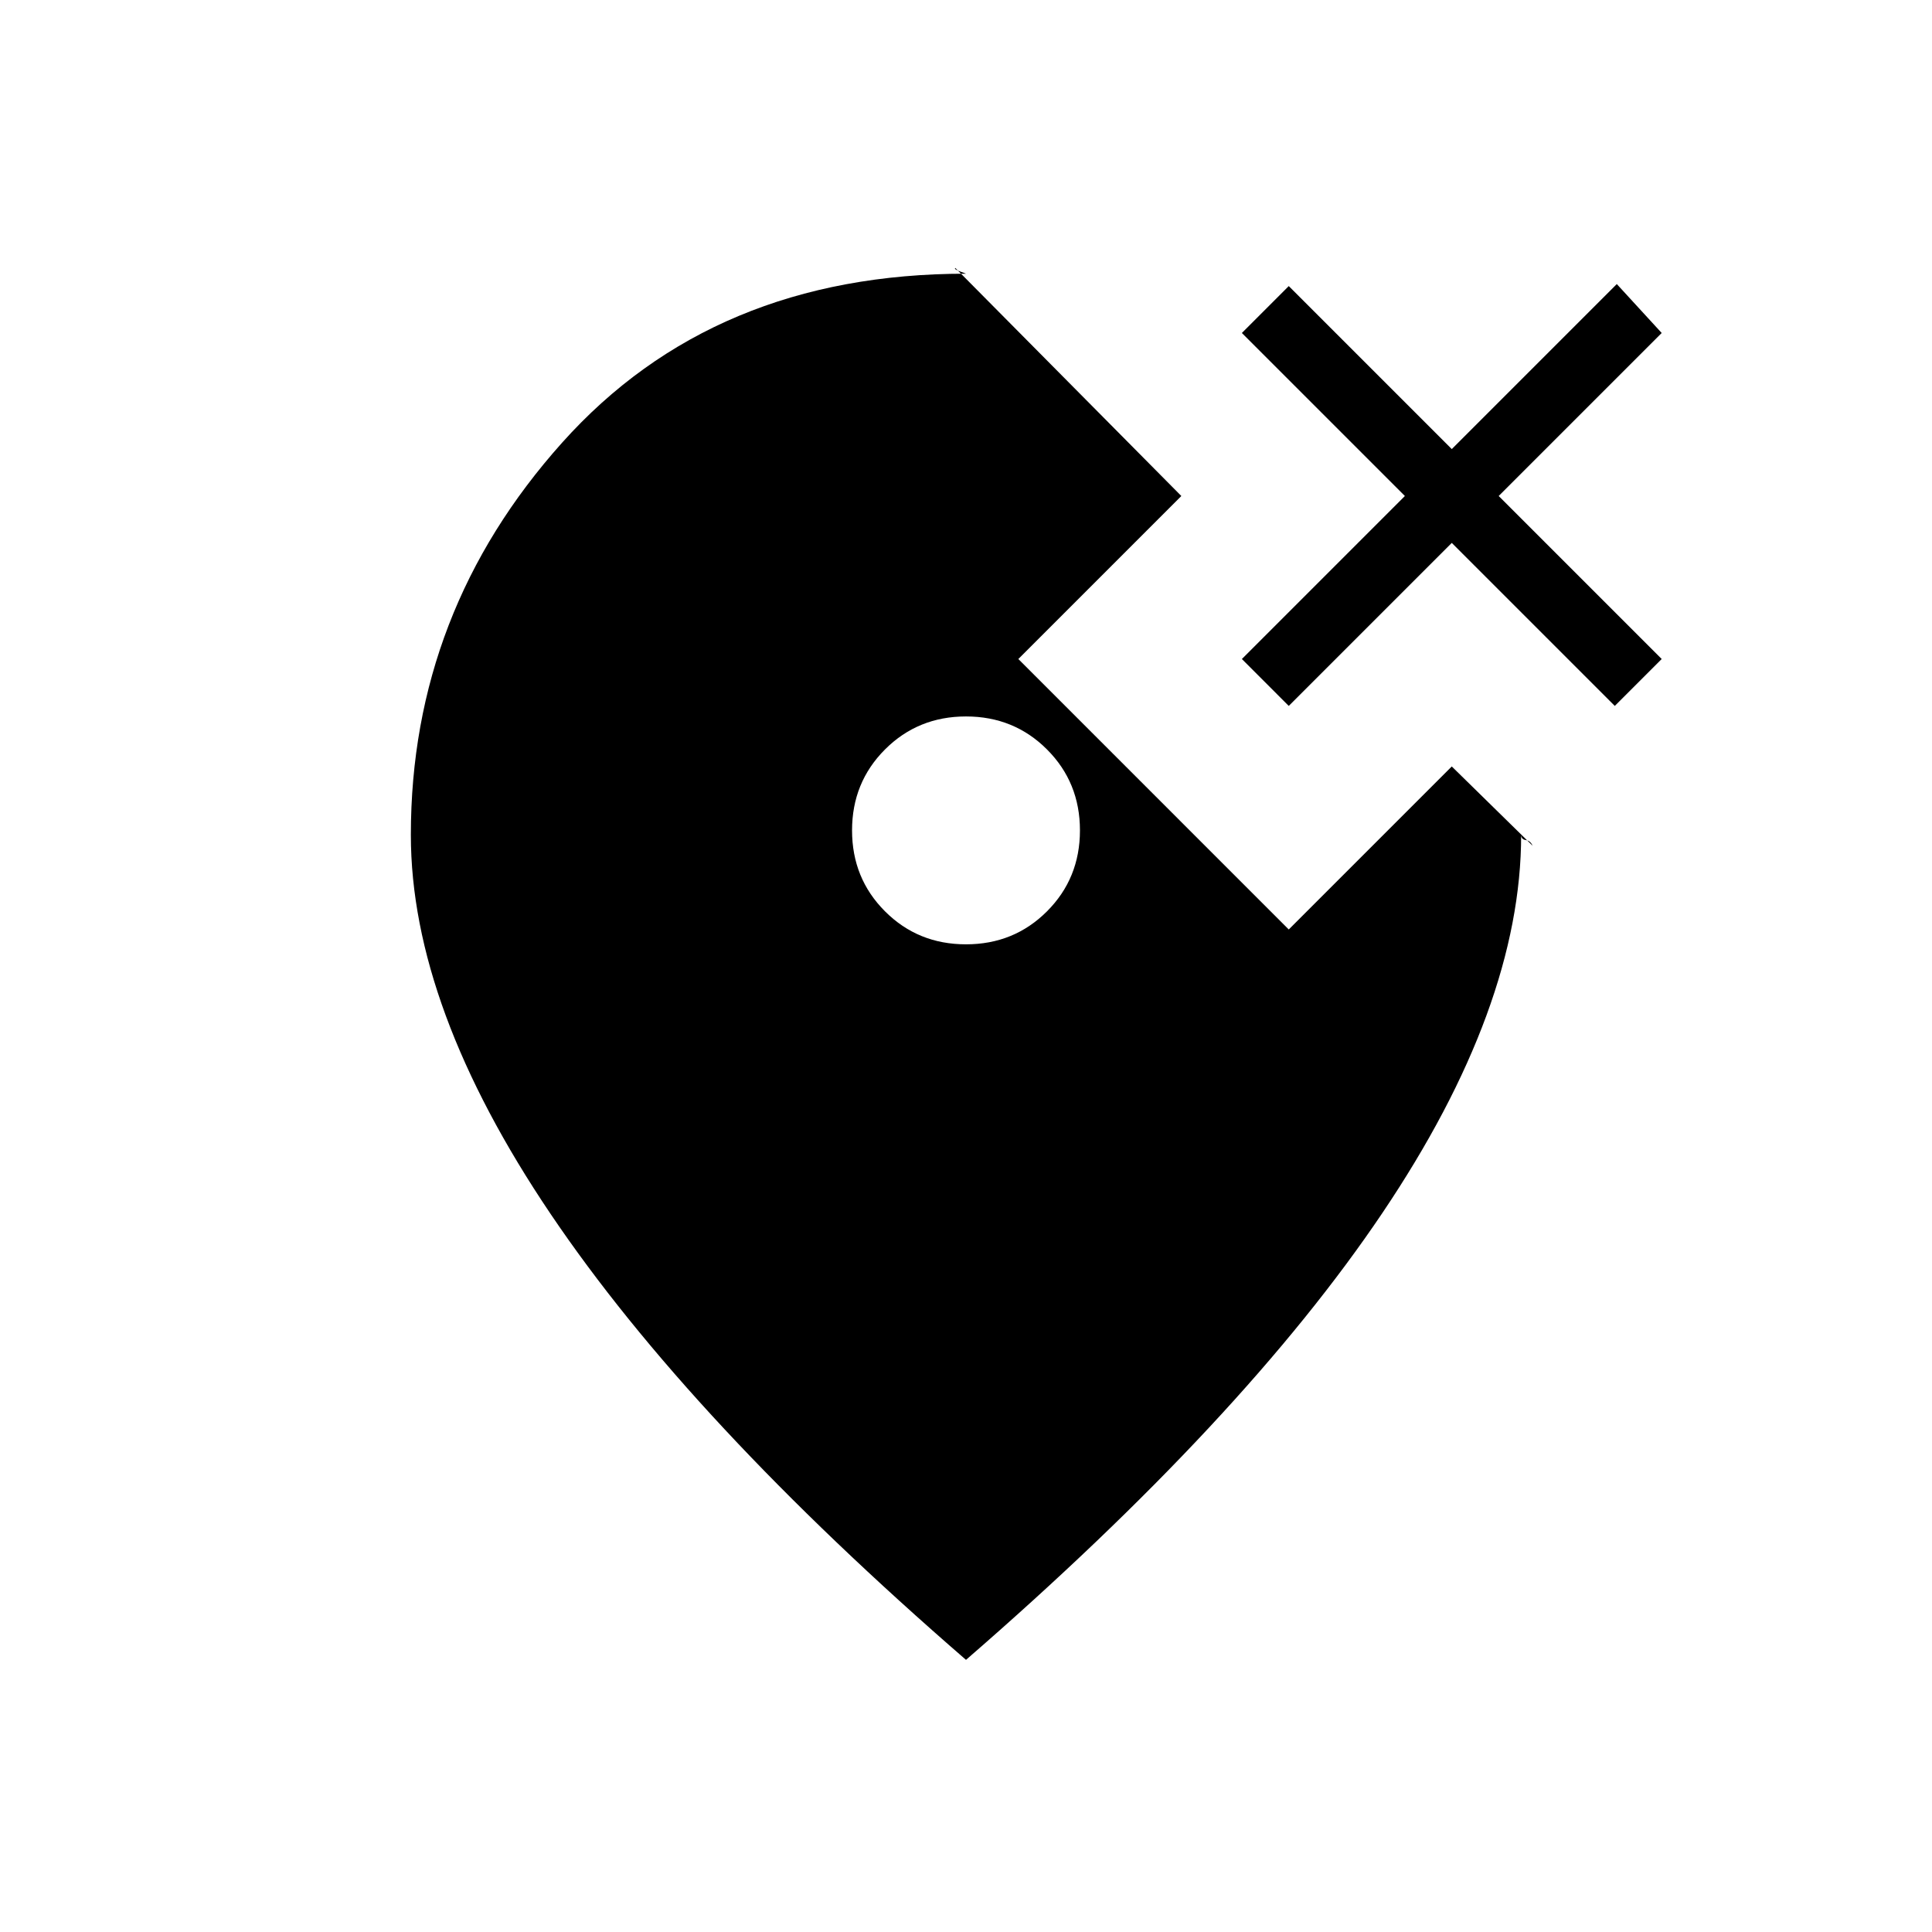 <svg xmlns="http://www.w3.org/2000/svg" height="20" viewBox="0 -960 960 960" width="20"><path d="M480-490.77q23.85 0 40.23-16.38 16.39-16.39 16.39-40.23 0-23.85-16.39-40.24Q503.85-604 480-604q-23.85 0-40.23 16.38-16.39 16.39-16.39 40.24 0 23.84 16.39 40.23 16.38 16.38 40.23 16.38Zm0 355.54Q343-253.92 273.58-356.81q-69.43-102.88-69.43-188.34 0-110.93 75.16-194.89Q354.46-824 480-824q.08 0-3.04-1.15-3.11-1.16-2.27-1.7L587-713.54l-81 81 134.38 134.39 81-81 40.16 39.38q-1.08-2.46-3.39-2.81-2.3-.34-2.3-2.57 0 85.46-68.93 187.84Q618-254.92 480-135.23Zm160.38-474-23.3-23.31 81-81-81-81 23.3-23.31 81 81 82-82 22.31 24.31-81 81 81 81-23.31 23.31-81-81-81 81Z"/></svg>